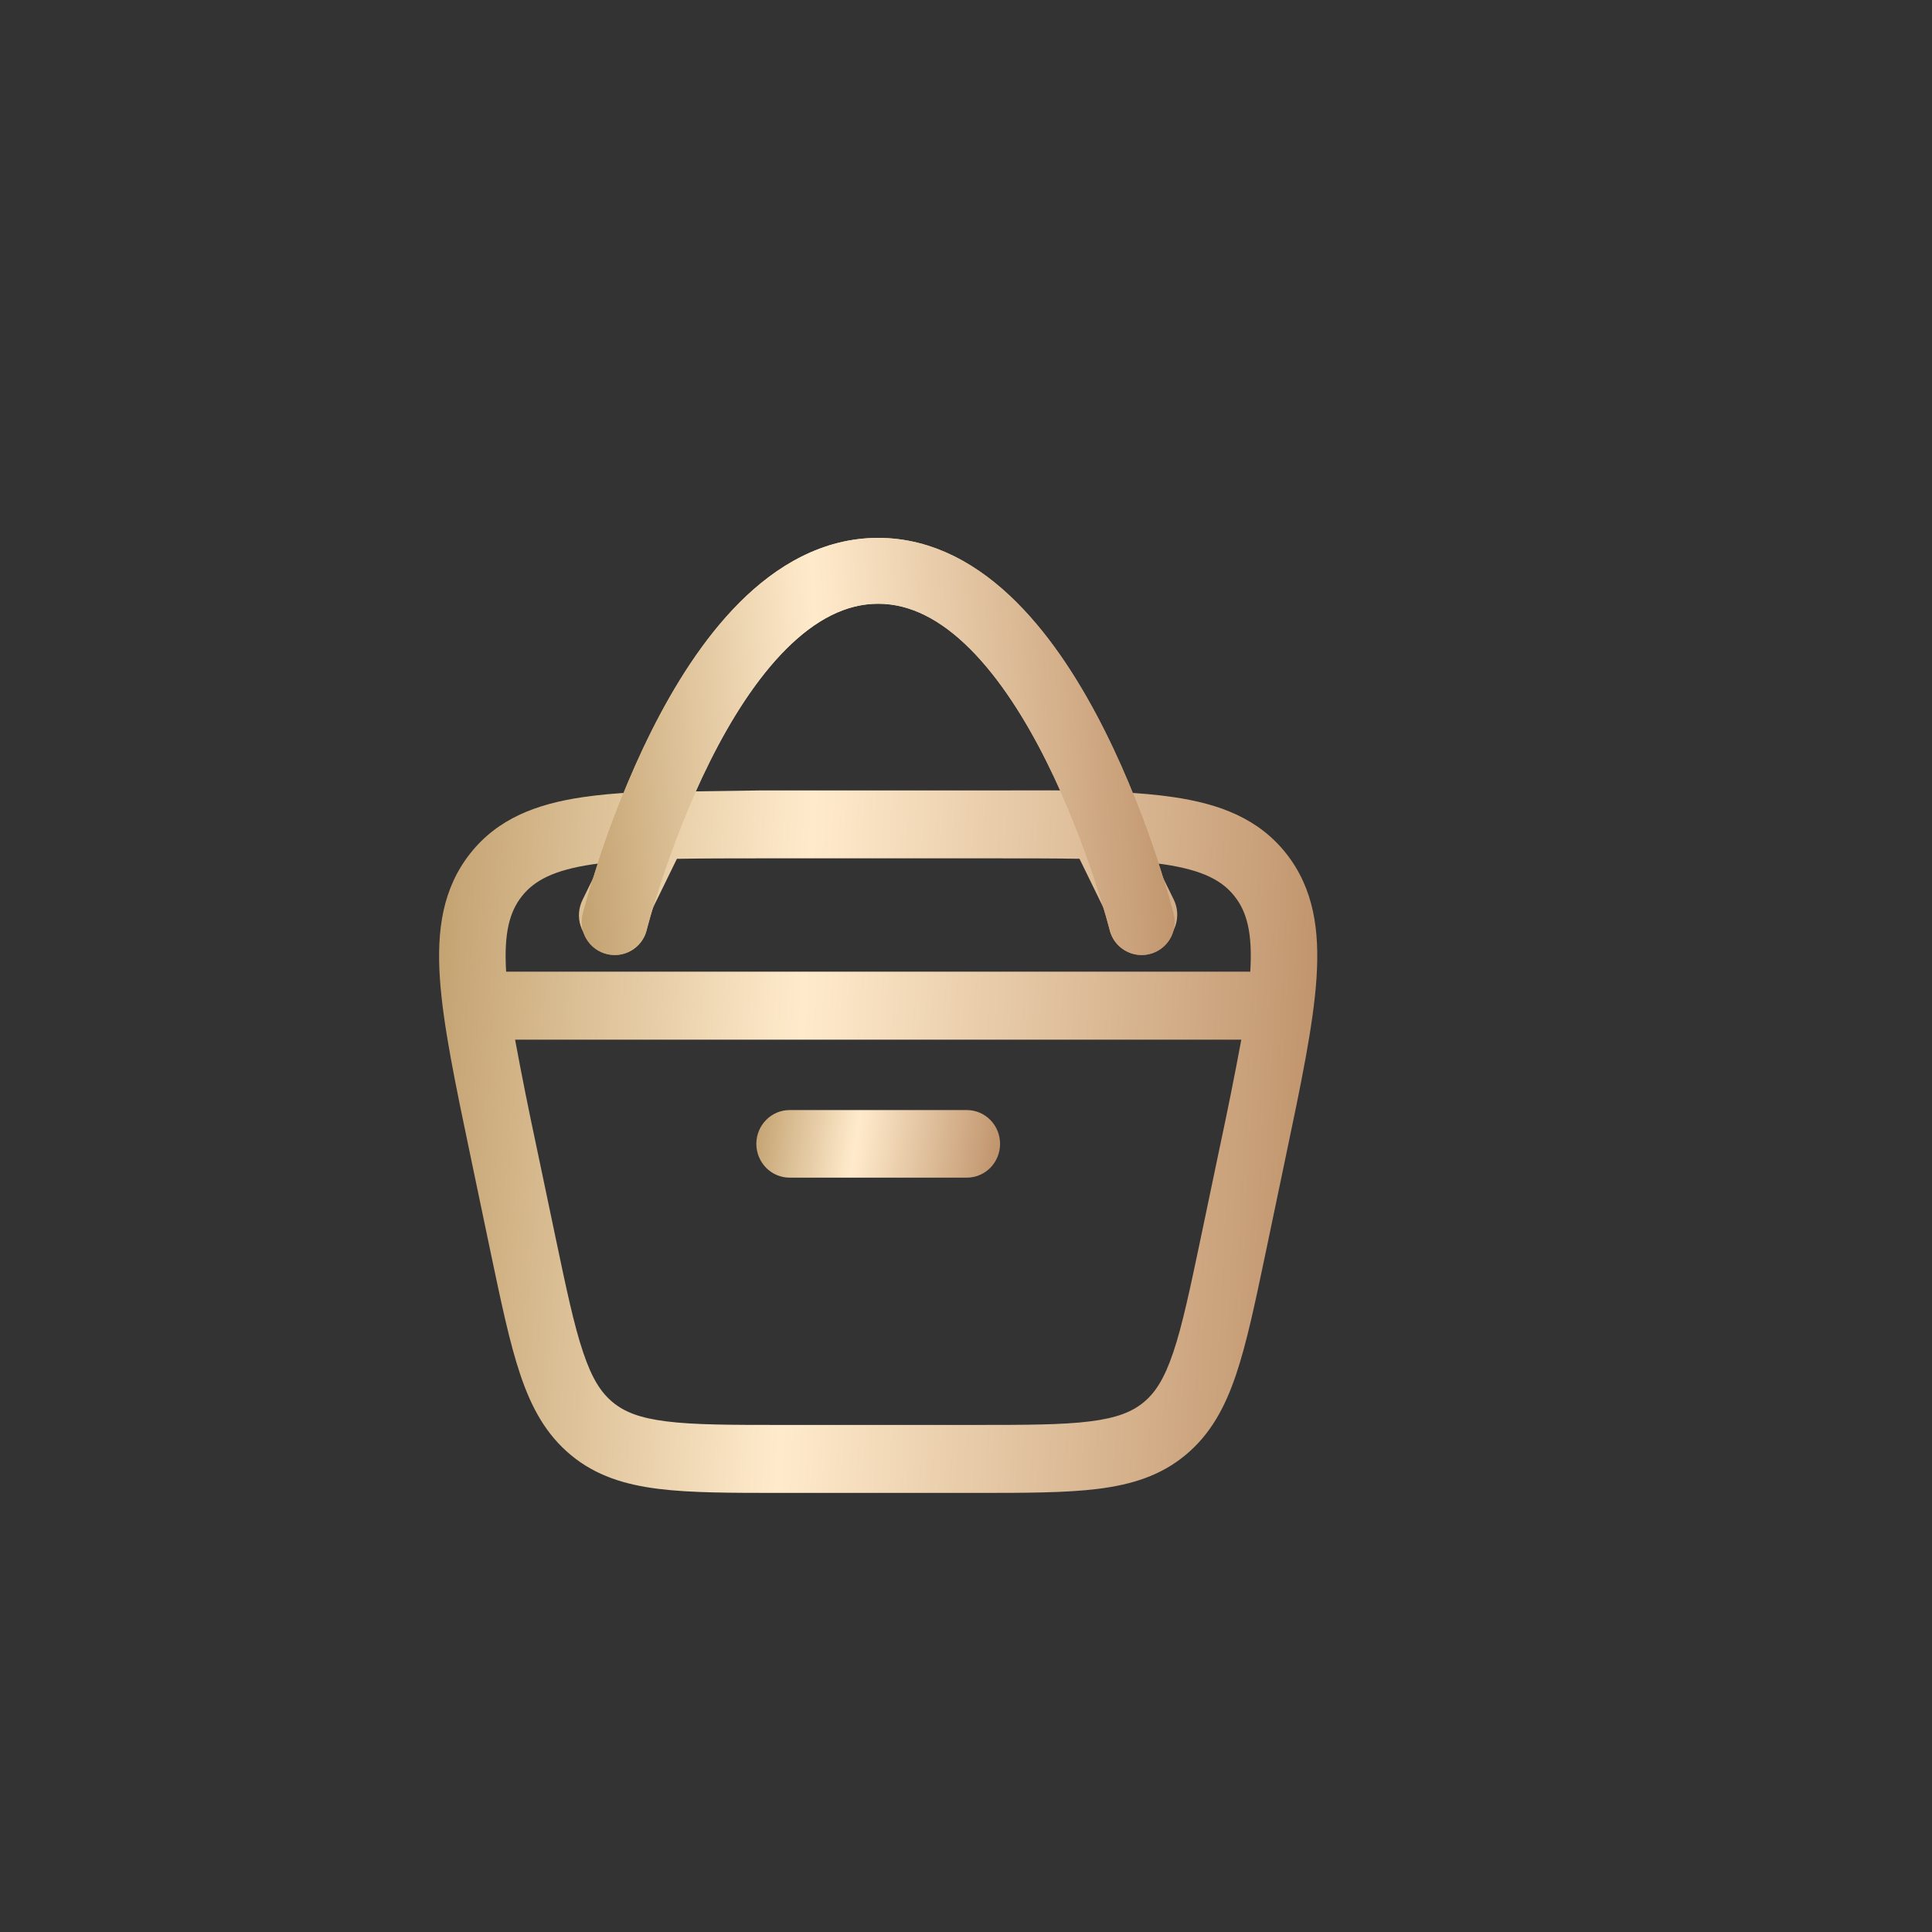 <svg width="44" height="44" viewBox="0 0 44 44" fill="none" xmlns="http://www.w3.org/2000/svg">
<rect x="0" y="0" width="44" height="44" fill="#333333" stroke="none"/>
<path d="M17.982 25.281C17.781 25.281 17.588 25.362 17.447 25.507C17.305 25.651 17.225 25.846 17.225 26.05C17.225 26.255 17.305 26.45 17.447 26.595C17.588 26.739 17.781 26.82 17.982 26.82H22.019C22.22 26.82 22.413 26.739 22.555 26.595C22.697 26.45 22.776 26.255 22.776 26.05C22.776 25.846 22.697 25.651 22.555 25.507C22.413 25.362 22.22 25.281 22.019 25.281H17.982Z" fill="url(#paint0_linear_5_9395)"/>
<path fill-rule="evenodd" clip-rule="evenodd" d="M24.395 18.001L25.536 18.043C25.968 18.066 26.36 18.1 26.717 18.153C27.783 18.308 28.665 18.645 29.292 19.438C29.918 20.232 30.056 21.183 29.982 22.281C29.911 23.346 29.629 24.689 29.277 26.366L28.822 28.541C28.585 29.673 28.392 30.591 28.15 31.307C27.898 32.055 27.565 32.669 26.997 33.139C26.43 33.609 25.772 33.812 25.005 33.908C24.268 34 23.349 34 22.219 34H17.782C16.649 34 15.732 34 14.995 33.908C14.228 33.812 13.57 33.609 13.003 33.139C12.434 32.669 12.102 32.055 11.85 31.308C11.608 30.591 11.416 29.673 11.178 28.542L10.723 26.367C10.371 24.689 10.09 23.346 10.018 22.281C9.944 21.183 10.082 20.232 10.708 19.438C11.334 18.645 12.216 18.308 13.282 18.153C13.639 18.101 14.032 18.066 14.463 18.043L17.337 18.001H22.664C23.07 18.001 24.028 17.999 24.395 18.001ZM13.674 19.661L13.267 20.493C13.222 20.584 13.195 20.683 13.187 20.785C13.179 20.887 13.191 20.989 13.223 21.086C13.254 21.183 13.304 21.273 13.369 21.35C13.435 21.427 13.514 21.491 13.604 21.536C13.693 21.582 13.79 21.609 13.89 21.616C13.99 21.623 14.09 21.61 14.184 21.577C14.279 21.544 14.366 21.493 14.441 21.425C14.517 21.358 14.578 21.276 14.622 21.184L15.416 19.559C15.991 19.549 16.647 19.548 17.398 19.548H22.603C23.354 19.548 24.01 19.548 24.585 19.558L25.379 21.184C25.47 21.366 25.627 21.504 25.817 21.568C26.007 21.632 26.213 21.617 26.392 21.526C26.571 21.434 26.707 21.275 26.771 21.081C26.835 20.888 26.822 20.676 26.734 20.493L26.327 19.661L26.503 19.684C27.395 19.816 27.832 20.054 28.115 20.41C28.392 20.761 28.529 21.239 28.474 22.129H11.527C11.473 21.239 11.609 20.761 11.886 20.41C12.169 20.054 12.606 19.816 13.498 19.684L13.674 19.661ZM12.216 26.104C12.043 25.298 11.881 24.489 11.731 23.678H28.27C28.119 24.489 27.957 25.298 27.784 26.104L27.352 28.168C27.101 29.36 26.928 30.185 26.719 30.802C26.517 31.401 26.311 31.717 26.046 31.936C25.781 32.154 25.435 32.295 24.822 32.371C24.187 32.451 23.362 32.452 22.17 32.452H17.83C16.639 32.452 15.814 32.451 15.179 32.371C14.565 32.295 14.22 32.154 13.956 31.936C13.69 31.717 13.483 31.4 13.282 30.802C13.073 30.185 12.899 29.36 12.649 28.168L12.216 26.104Z" fill="url(#paint1_linear_5_9395)"/>
<path d="M26 21C26 21 24 13 20 13C16 13 14 21 14 21" stroke="url(#paint2_linear_5_9395)" stroke-width="1.5" stroke-linecap="round" stroke-linejoin="round"/>
<path fill-rule="evenodd" clip-rule="evenodd" d="M14.728 21.182C14.728 21.182 14.728 21.182 14.728 21.182L14.728 21.179L14.732 21.164C14.736 21.151 14.741 21.131 14.748 21.103C14.763 21.049 14.785 20.967 14.815 20.862C14.875 20.652 14.966 20.35 15.087 19.987C15.329 19.258 15.692 18.294 16.171 17.335C16.653 16.37 17.236 15.45 17.905 14.78C18.574 14.112 19.269 13.75 20 13.75C20.731 13.75 21.427 14.112 22.095 14.78C22.765 15.45 23.347 16.37 23.829 17.335C24.308 18.294 24.671 19.258 24.913 19.987C25.035 20.35 25.125 20.652 25.185 20.862C25.215 20.967 25.237 21.049 25.252 21.103C25.259 21.131 25.265 21.151 25.268 21.164L25.272 21.179L25.272 21.182C25.373 21.583 25.78 21.828 26.182 21.727C26.584 21.627 26.828 21.22 26.728 20.818L26 21C26.728 20.818 26.728 20.818 26.728 20.818L26.727 20.817L26.727 20.815L26.726 20.809L26.72 20.79C26.716 20.773 26.71 20.748 26.701 20.717C26.685 20.654 26.66 20.564 26.627 20.45C26.562 20.222 26.465 19.899 26.337 19.513C26.079 18.742 25.692 17.706 25.171 16.664C24.653 15.629 23.986 14.55 23.155 13.72C22.324 12.888 21.269 12.25 20 12.25C18.731 12.25 17.677 12.888 16.845 13.72C16.015 14.55 15.347 15.629 14.829 16.664C14.308 17.706 13.921 18.742 13.664 19.513C13.535 19.899 13.438 20.222 13.373 20.45C13.34 20.564 13.316 20.654 13.299 20.717C13.29 20.748 13.284 20.773 13.28 20.79L13.275 20.809L13.273 20.815L13.273 20.817C13.273 20.817 13.272 20.818 14 21L13.272 20.818C13.172 21.22 13.416 21.627 13.818 21.727C14.22 21.828 14.627 21.583 14.728 21.182Z" fill="url(#paint3_linear_5_9395)"/>
<defs>
<linearGradient id="paint0_linear_5_9395" x1="17.076" y1="25.524" x2="22.773" y2="26.378" gradientUnits="userSpaceOnUse">
<stop stop-color="#C09E6C"/>
<stop offset="0.426" stop-color="#FFEBCC"/>
<stop offset="1" stop-color="#BF936B"/>
</linearGradient>
<linearGradient id="paint1_linear_5_9395" x1="9.464" y1="20.524" x2="30.391" y2="21.611" gradientUnits="userSpaceOnUse">
<stop stop-color="#C09E6C"/>
<stop offset="0.426" stop-color="#FFEBCC"/>
<stop offset="1" stop-color="#BF936B"/>
</linearGradient>
<linearGradient id="paint2_linear_5_9395" x1="13.678" y1="19.738" x2="26.22" y2="18.956" gradientUnits="userSpaceOnUse">
<stop stop-color="#C09E6C"/>
<stop offset="0.426" stop-color="#FFEBCC"/>
<stop offset="1" stop-color="#BF936B"/>
</linearGradient>
<linearGradient id="paint3_linear_5_9395" x1="12.888" y1="20.252" x2="27.003" y2="19.418" gradientUnits="userSpaceOnUse">
<stop stop-color="#C09E6C"/>
<stop offset="0.426" stop-color="#FFEBCC"/>
<stop offset="1" stop-color="#BF936B"/>
</linearGradient>
</defs>
</svg>
